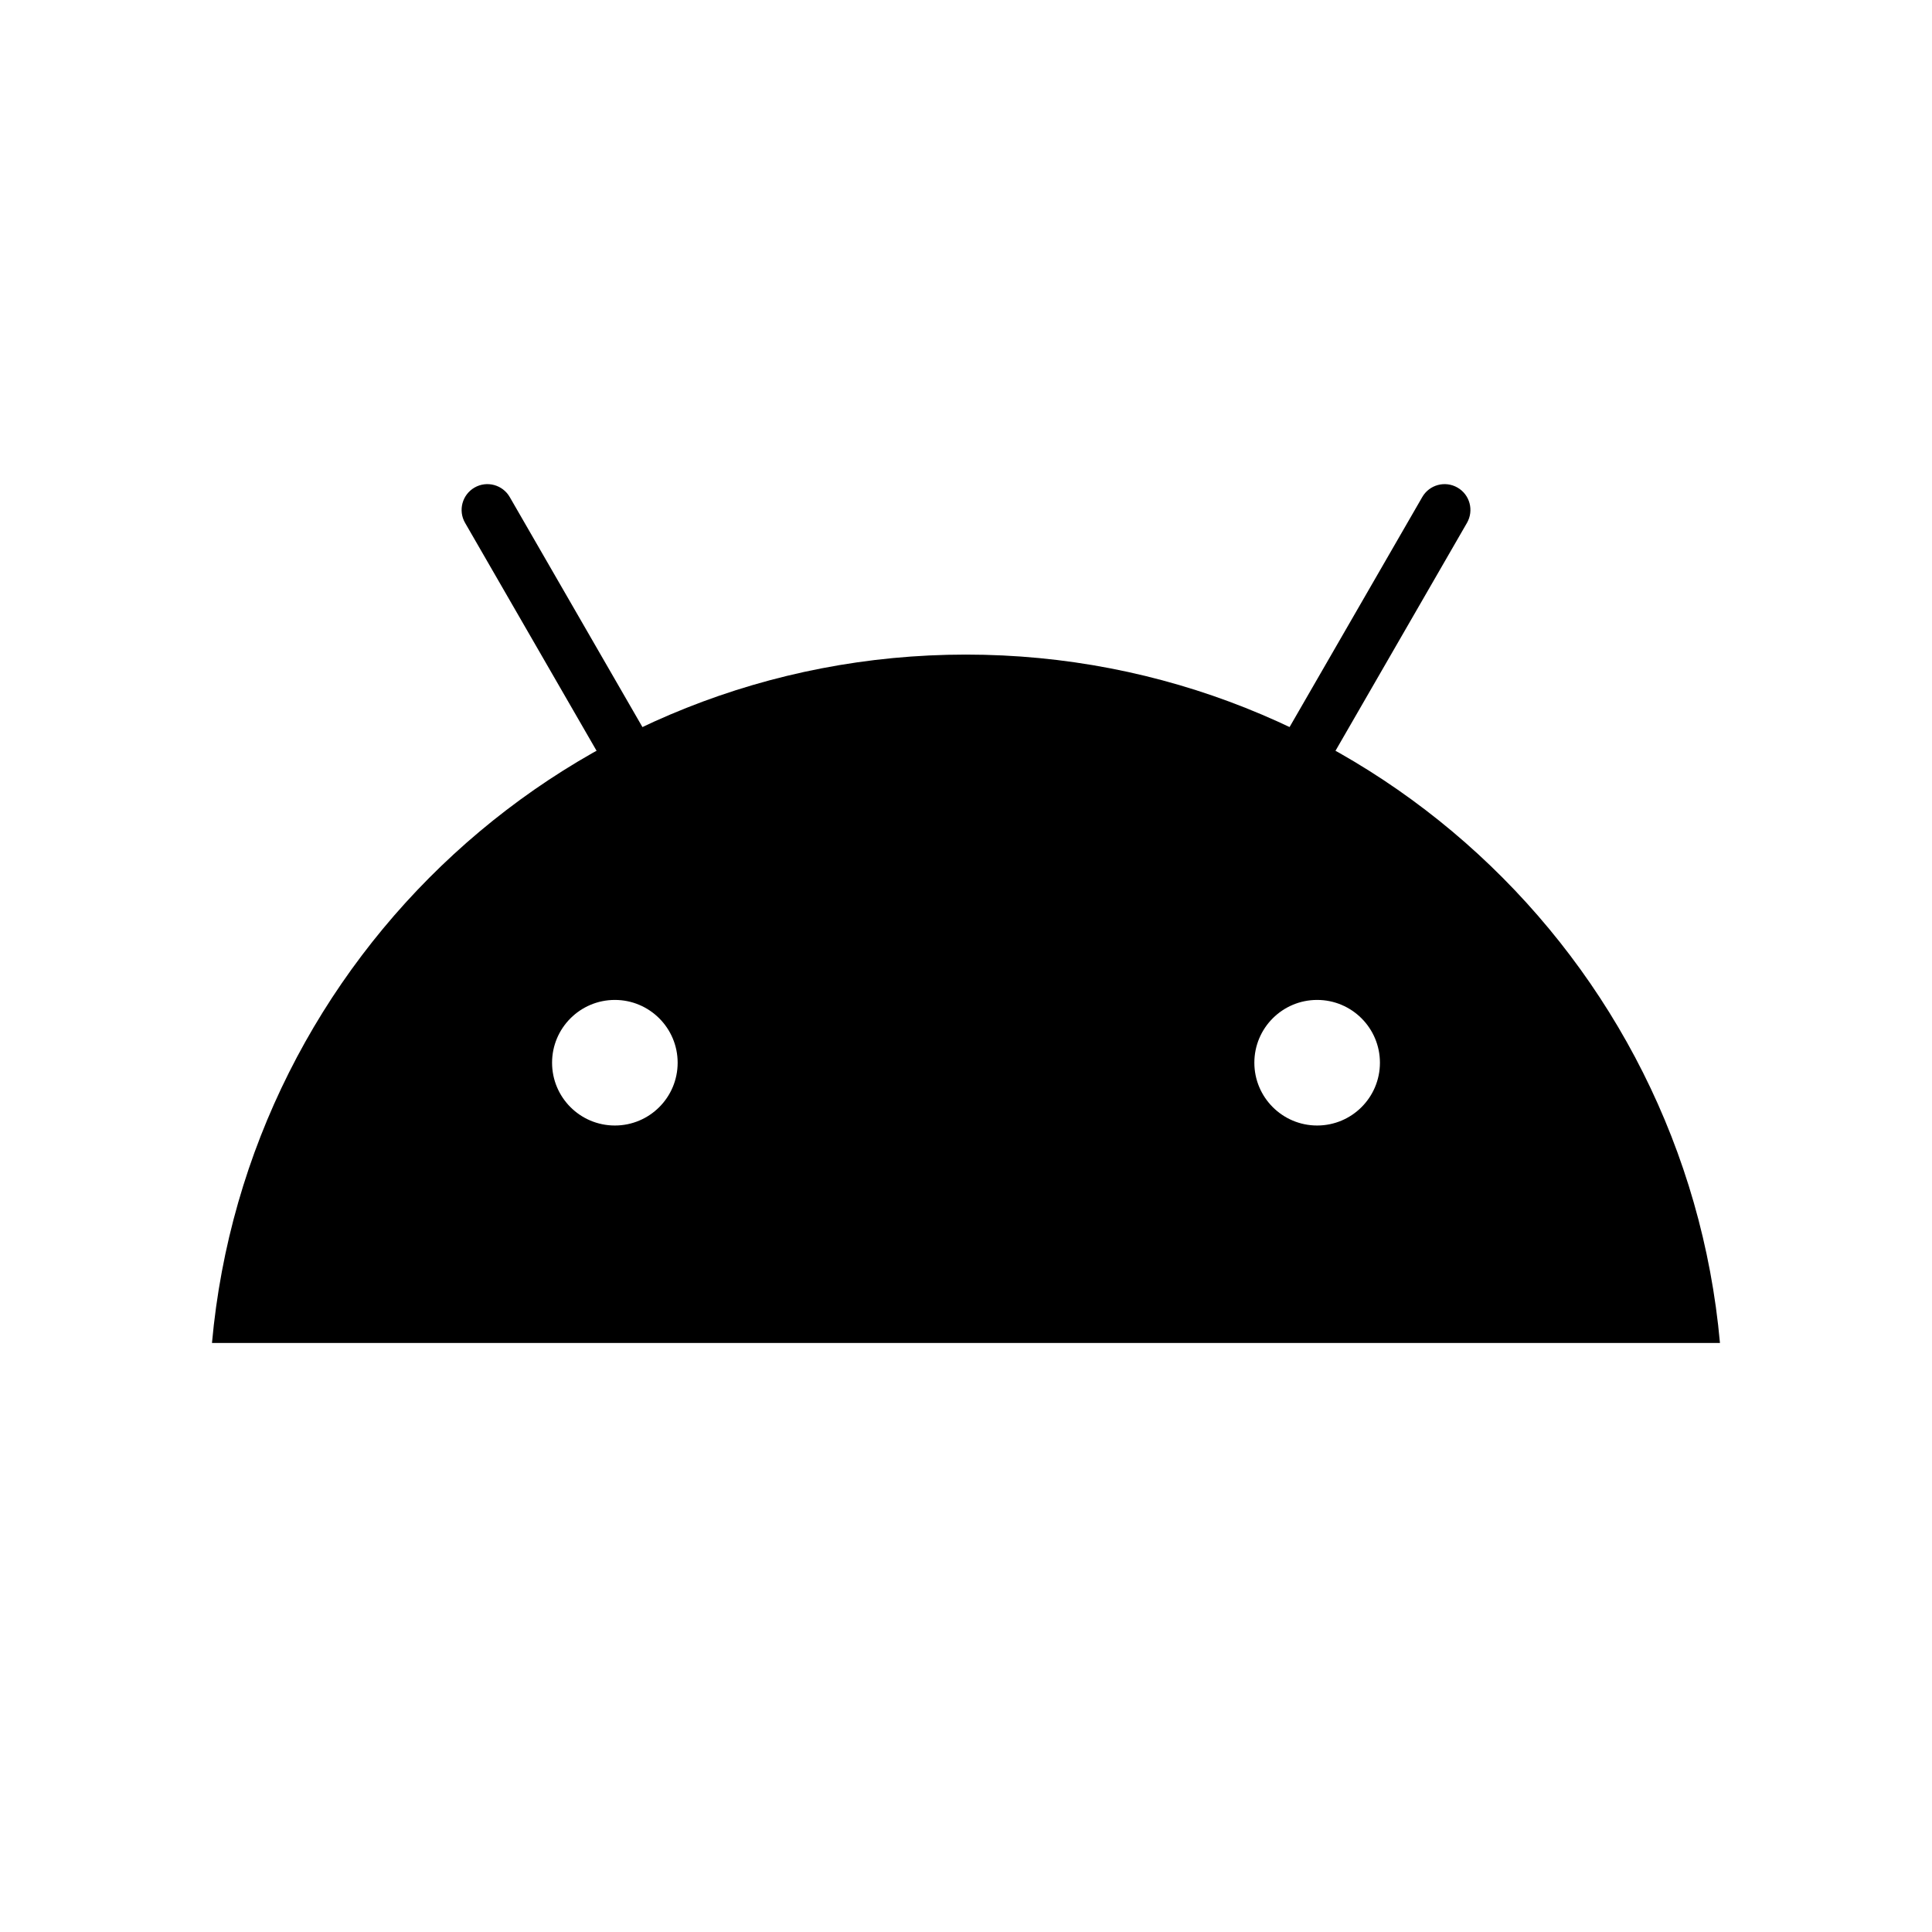 <!-- Generated by IcoMoon.io -->
<svg version="1.1" xmlns="http://www.w3.org/2000/svg" width="32" height="32" viewBox="0 0 32 32">
<path d="M16 10.842c-6.542 0-11.912 5.010-12.489 11.402h24.977c-0.576-6.392-5.946-11.402-12.489-11.402zM20.776 17.602c0-0.575 0.466-1.040 1.040-1.040s1.040 0.466 1.040 1.040c0 0.575-0.466 1.040-1.040 1.040s-1.040-0.466-1.040-1.040zM10.184 18.642c-0.575 0-1.040-0.466-1.040-1.040s0.466-1.040 1.040-1.040 1.040 0.466 1.040 1.040c0 0.575-0.466 1.040-1.040 1.040z"></path>
<path d="M21.223 13.561c-0.073 0-0.146-0.018-0.213-0.057-0.204-0.118-0.274-0.379-0.157-0.584l2.704-4.687c0.118-0.205 0.379-0.275 0.584-0.157s0.274 0.379 0.157 0.584l-2.704 4.687c-0.079 0.137-0.223 0.214-0.37 0.214z"></path>
<path d="M10.777 13.561c-0.148 0-0.291-0.077-0.37-0.214l-2.704-4.687c-0.118-0.204-0.048-0.466 0.156-0.584s0.466-0.048 0.584 0.157l2.704 4.687c0.118 0.205 0.048 0.466-0.157 0.584-0.067 0.039-0.14 0.057-0.213 0.057z"></path>
</svg>

